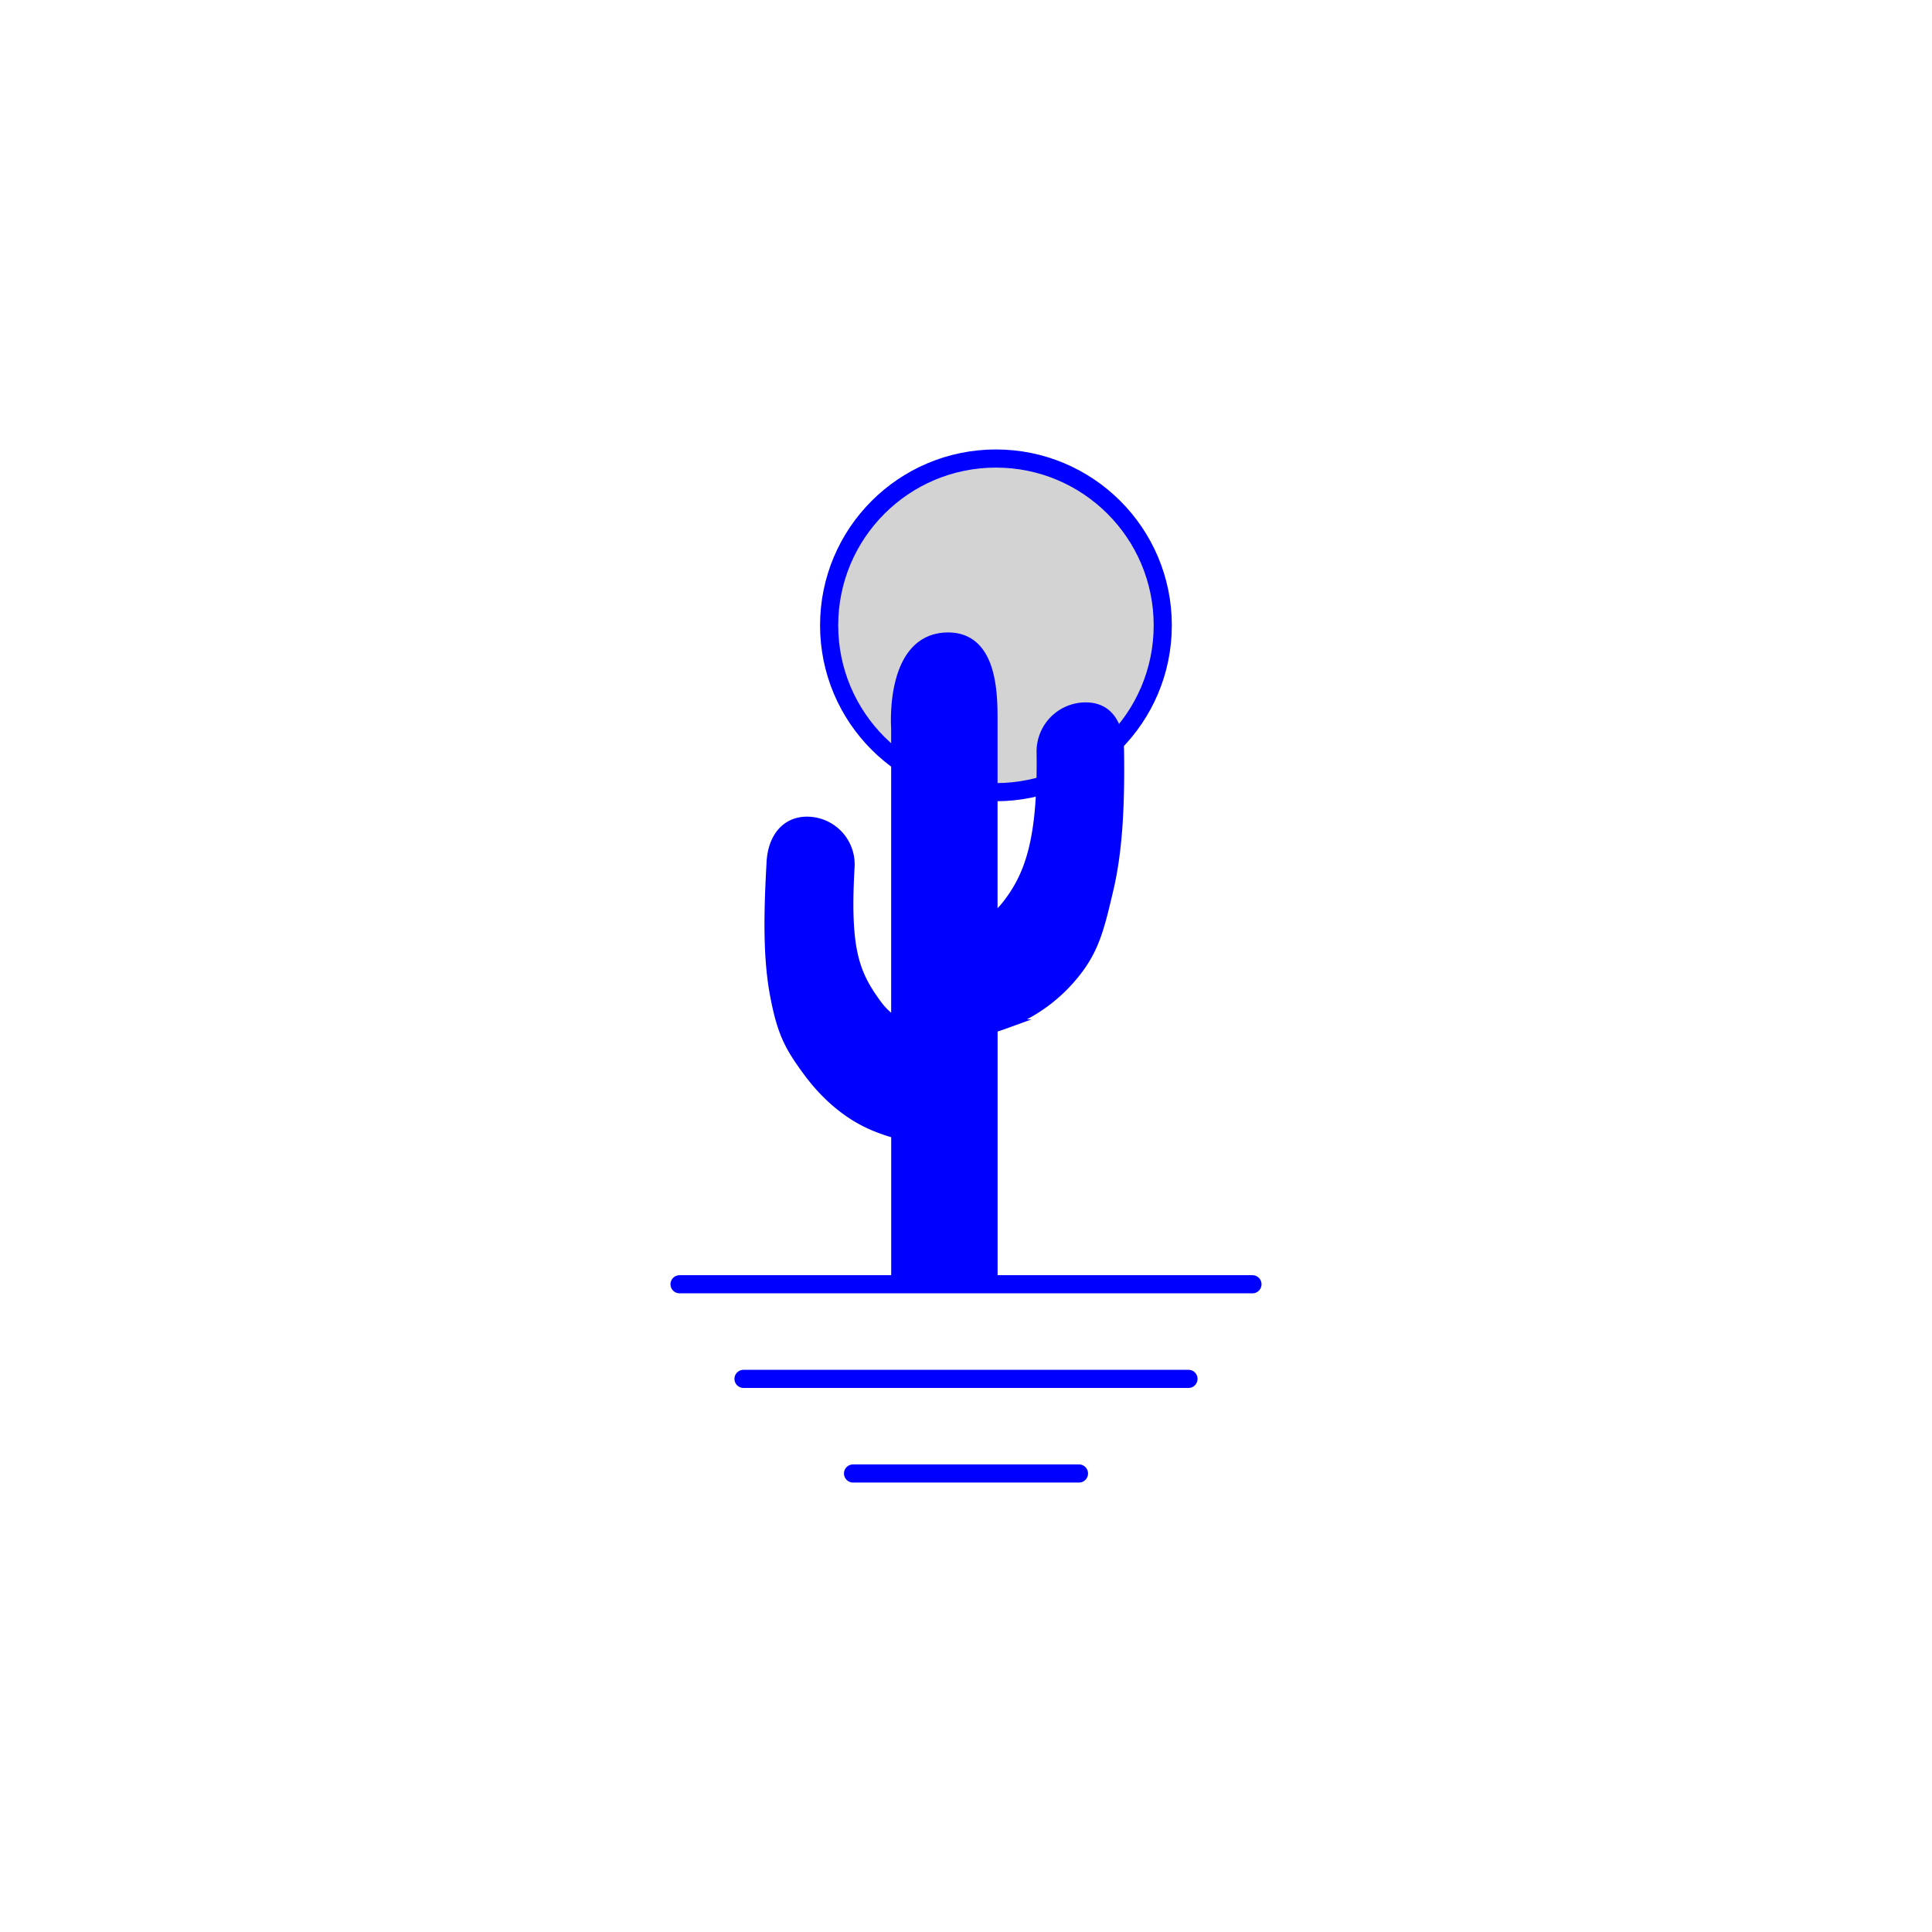 <svg id="Layer_1" data-name="Layer 1" xmlns="http://www.w3.org/2000/svg" viewBox="0 0 1080 1080"><defs><style>.cls-1{fill:#D3D3D3;}.cls-1,.cls-2{stroke:#0000FF;stroke-miterlimit:10;}.cls-1,.cls-3{stroke-width:10.14px;}.cls-2,.cls-3{fill:#0000FF;}.cls-2{stroke-width:5.32px;}.cls-3{stroke:#0000FF;stroke-linecap:round;stroke-linejoin:round;}</style></defs><title>Artboard 5</title><circle class="cls-1" cx="556.74" cy="349.57" r="93.25"/><path class="cls-2" d="M625.7,419.74c-.19-13.69-5.46-24.63-19.15-24.44a24.8,24.8,0,0,0-24.44,25.14c.68,47.73-6,68.7-19.76,85.94a41.79,41.79,0,0,1-7.37,7.2V404.76c0-14.23.86-48.55-24.94-48.55-33,0-29.22,50.8-29.22,50.8V571.36a38.79,38.79,0,0,1-10.7-10.06c-12.61-17.22-17.68-30.7-15.05-76.78a24,24,0,0,0-22.58-25.3c-13.21-.75-20.55,9.35-21.3,22.57-1.68,29.49-2,54,2,74.89,4,21.05,8.29,28.61,18.3,42.26,9.55,13,22,24.2,37,30.5a102.44,102.44,0,0,0,12.35,4.26v84.21H555V574.67q3.35-1,6.54-2.16A90.11,90.11,0,0,0,601.06,544c10.93-13.66,13.67-25.47,18.74-47C624.83,475.54,626.13,450.28,625.7,419.74Z"/><line class="cls-3" x1="379.87" y1="717.91" x2="700.13" y2="717.91"/><line class="cls-3" x1="415.63" y1="770.8" x2="664.37" y2="770.8"/><line class="cls-3" x1="476.85" y1="823.69" x2="603.15" y2="823.69"/></svg>

